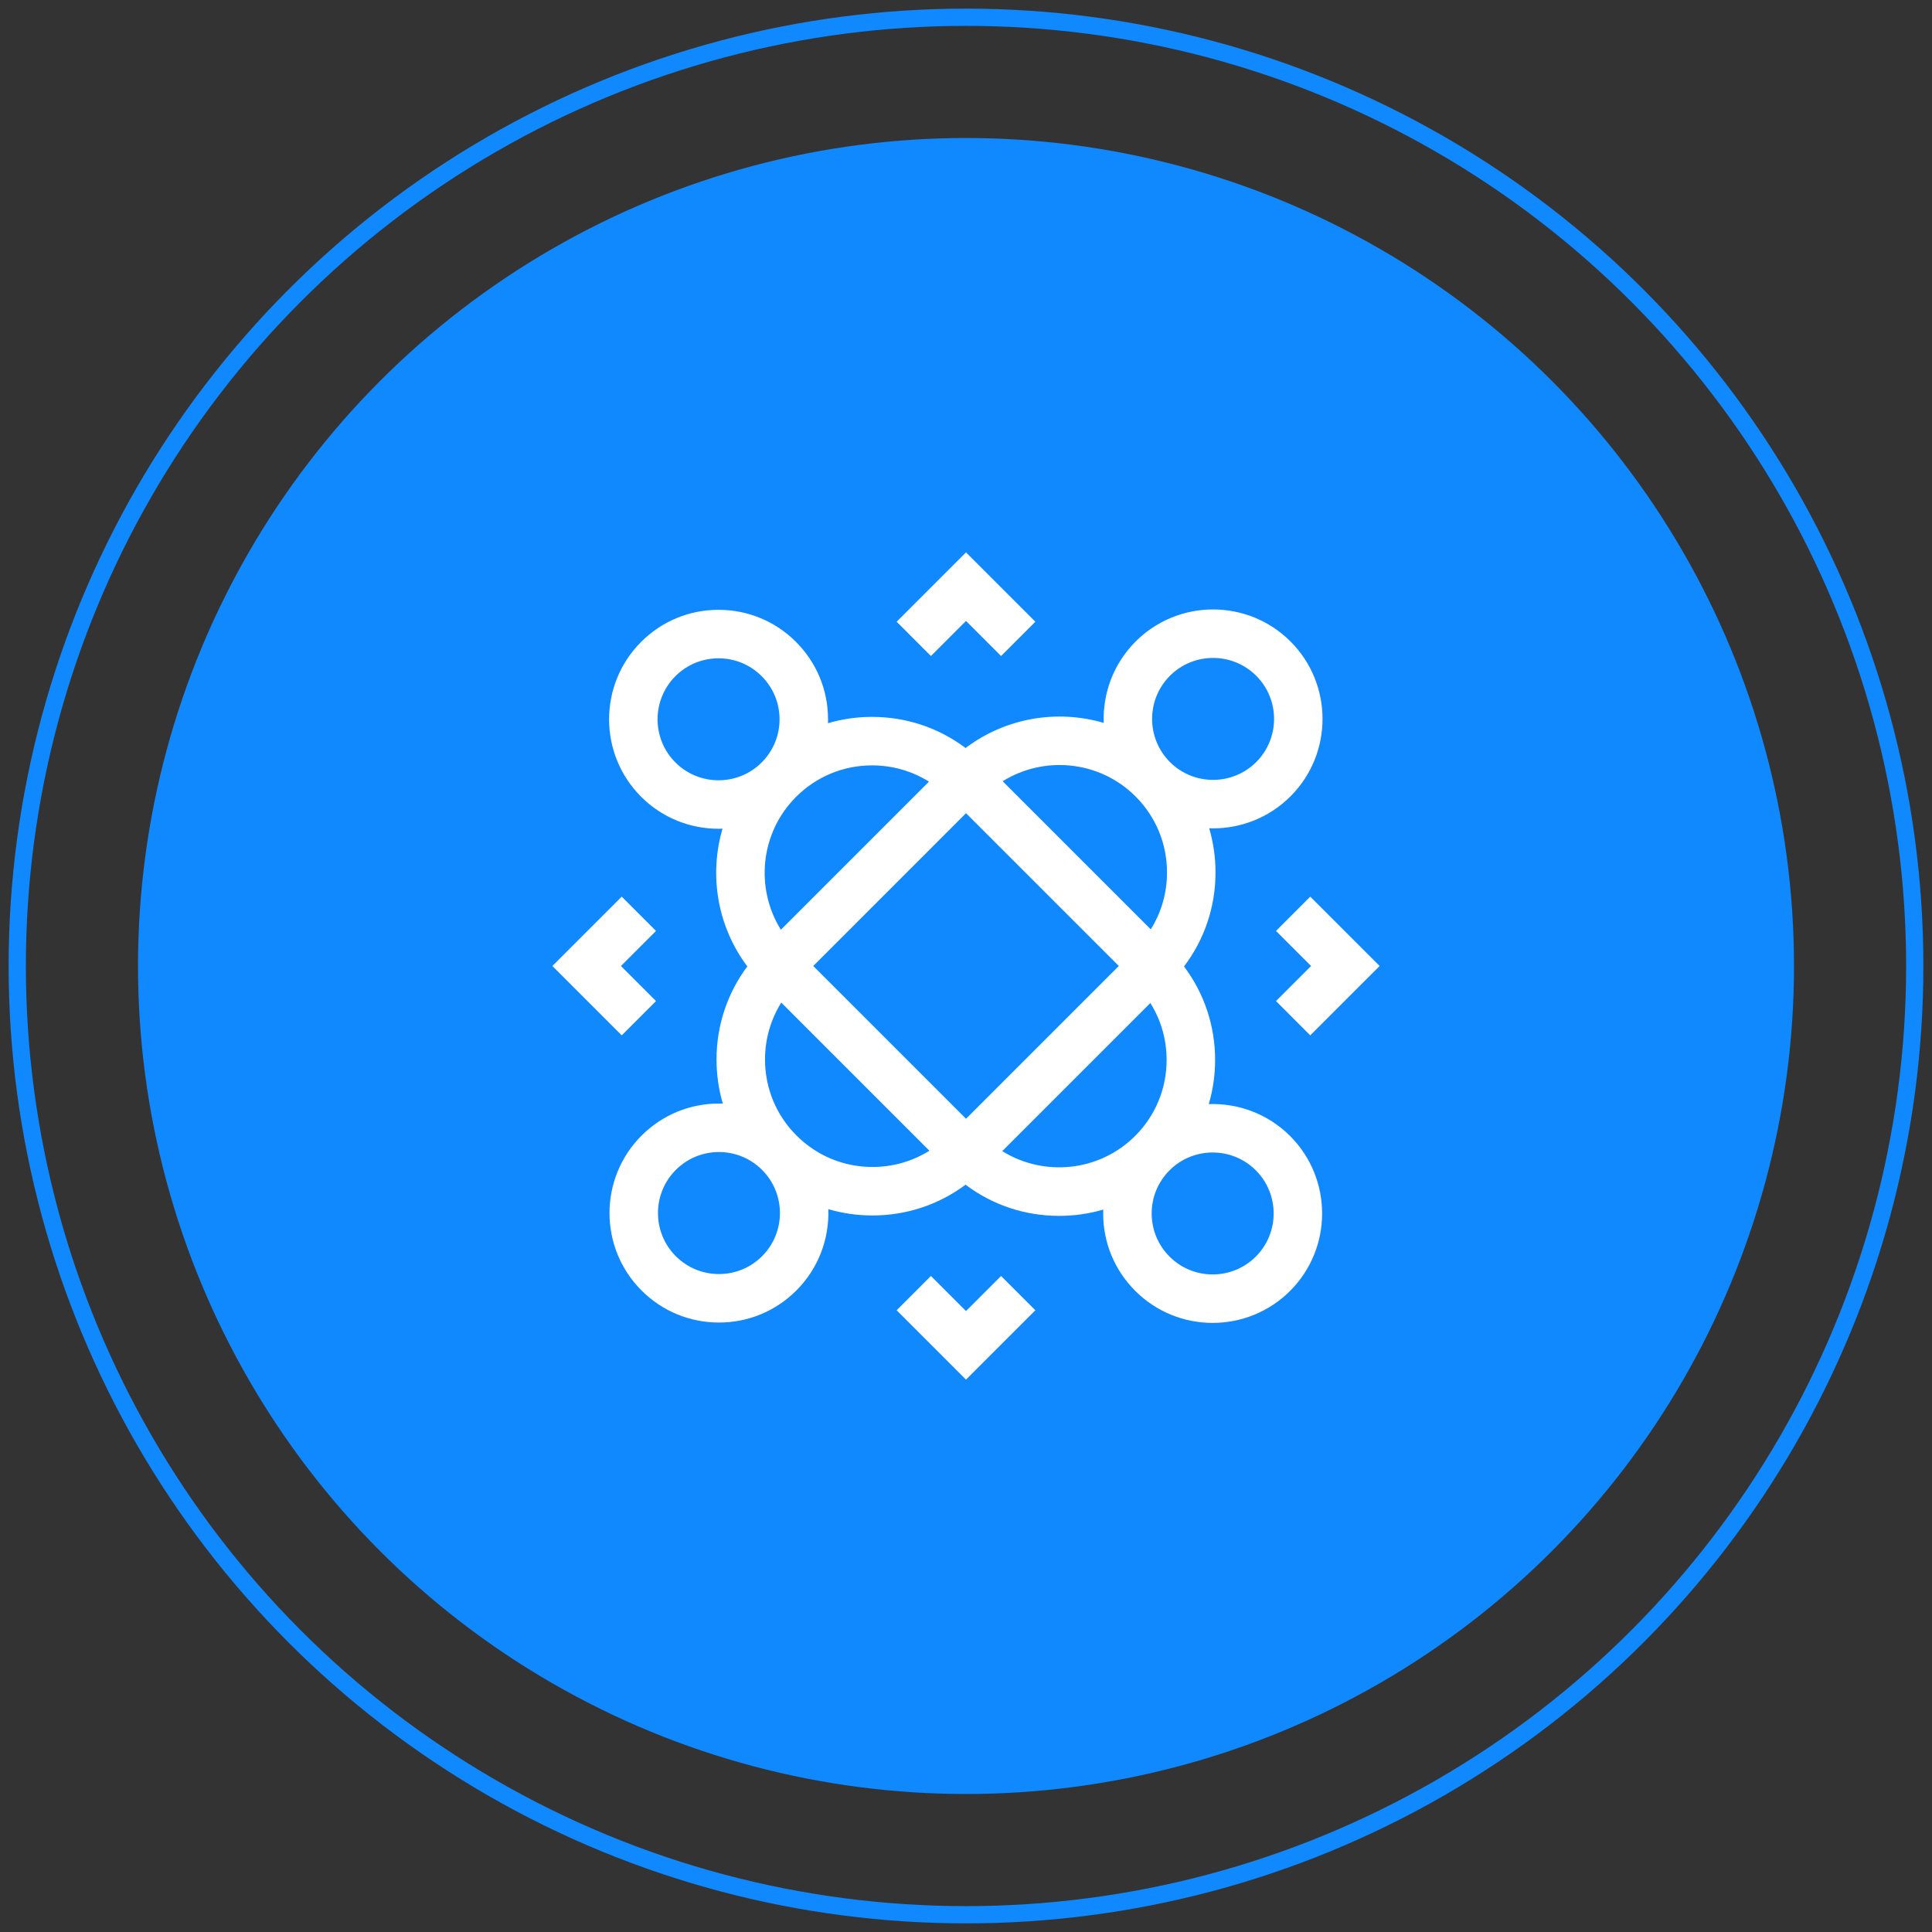 <?xml version="1.0" encoding="UTF-8"?>
<svg width="112px" height="112px" viewBox="0 0 112 112" version="1.1" xmlns="http://www.w3.org/2000/svg" xmlns:xlink="http://www.w3.org/1999/xlink">
    <rect x="0" y="0" width="112" height="112" fill="#333333" stroke="none"/>
    <!-- Generator: Sketch 50.2 (55047) - http://www.bohemiancoding.com/sketch -->
    <title>icon</title>
    <desc>Created with Sketch.</desc>
    <defs></defs>
    <g id="Tau-home" stroke="none" stroke-width="1" fill="none" fill-rule="evenodd">
        <g id="TAU_home" transform="translate(-268, -2116)">
            <g id="Features" transform="translate(-390, 747)">
                <g id="Group-4-Copy-3" transform="translate(539, 1370)">
                    <g id="1">
                        <g id="icon" transform="translate(120, 0)">
                            <circle id="Oval-4" stroke="#1088FE" cx="55" cy="55" r="55"></circle>
                            <circle id="Oval-4-Copy" fill="#1088FE" cx="55" cy="55" r="48"></circle>
                            <g id="team" transform="translate(31.021, 31.021)" fill="#FFFFFF" fill-rule="nonzero">
                                <path d="M38.053,31.985 C38.295,31.164 38.42,30.304 38.42,29.424 C38.42,27.444 37.787,25.561 36.617,24.005 C37.802,22.444 38.444,20.549 38.444,18.555 C38.444,17.675 38.318,16.815 38.077,15.994 C38.152,15.997 38.228,16 38.303,16 C39.929,16 41.554,15.381 42.791,14.143 L42.791,14.143 C45.266,11.668 45.266,7.641 42.791,5.166 C40.316,2.691 36.289,2.691 33.814,5.166 C32.518,6.462 31.902,8.184 31.963,9.886 C29.271,9.096 26.281,9.582 23.955,11.342 C22.399,10.171 20.515,9.538 18.533,9.538 C17.655,9.538 16.796,9.663 15.976,9.903 C15.978,9.829 15.981,9.754 15.981,9.679 C15.981,7.983 15.321,6.389 14.122,5.19 C12.923,3.991 11.329,3.331 9.633,3.331 C7.938,3.331 6.344,3.991 5.145,5.19 C2.67,7.665 2.67,11.692 5.145,14.167 C6.382,15.405 8.008,16.024 9.633,16.023 C9.71,16.023 9.788,16.021 9.865,16.018 C9.077,18.701 9.557,21.68 11.302,24.003 C10.143,25.554 9.517,27.429 9.517,29.4 C9.517,30.279 9.642,31.138 9.882,31.958 C9.807,31.956 9.732,31.953 9.657,31.953 C7.962,31.953 6.368,32.613 5.169,33.812 C2.694,36.287 2.694,40.314 5.169,42.789 C6.368,43.988 7.962,44.648 9.657,44.648 C11.353,44.648 12.947,43.988 14.146,42.789 C15.44,41.494 16.057,39.775 15.997,38.075 C16.818,38.316 17.678,38.441 18.557,38.441 C20.528,38.441 22.402,37.815 23.953,36.657 C25.509,37.83 27.395,38.465 29.379,38.465 C30.257,38.465 31.117,38.34 31.937,38.099 C31.934,38.174 31.931,38.249 31.931,38.324 C31.931,40.02 32.592,41.614 33.791,42.813 C35.028,44.05 36.654,44.669 38.279,44.669 C39.905,44.669 41.53,44.05 42.768,42.813 C45.242,40.338 45.242,36.311 42.768,33.836 C41.473,32.541 39.753,31.925 38.053,31.985 Z M35.802,7.154 C36.492,6.465 37.397,6.12 38.303,6.12 C39.208,6.12 40.114,6.465 40.804,7.154 C42.183,8.533 42.183,10.777 40.804,12.156 L40.804,12.155 C39.425,13.534 37.182,13.535 35.802,12.156 C34.423,10.777 34.423,8.533 35.802,7.154 Z M33.808,14.15 C34.984,15.327 35.632,16.891 35.632,18.555 C35.632,19.74 35.304,20.874 34.69,21.854 L26.105,13.269 C28.508,11.769 31.721,12.063 33.808,14.15 Z M14.129,14.174 C15.305,12.997 16.87,12.349 18.534,12.349 C19.718,12.349 20.853,12.678 21.833,13.292 L13.248,21.877 C11.748,19.473 12.042,16.261 14.129,14.174 Z M7.133,12.179 C5.754,10.8 5.754,8.557 7.133,7.178 C7.801,6.51 8.689,6.142 9.634,6.142 C10.578,6.142 11.466,6.51 12.134,7.178 C12.802,7.846 13.17,8.734 13.17,9.679 C13.17,10.623 12.802,11.511 12.134,12.179 C10.755,13.558 8.512,13.558 7.133,12.179 Z M12.158,40.801 C11.49,41.469 10.602,41.837 9.657,41.837 C8.713,41.837 7.825,41.469 7.156,40.801 C5.778,39.422 5.778,37.179 7.156,35.8 C7.824,35.132 8.713,34.764 9.657,34.764 C10.602,34.764 11.49,35.132 12.158,35.8 C13.537,37.179 13.537,39.422 12.158,40.801 Z M18.557,35.63 C16.894,35.63 15.329,34.982 14.153,33.805 C12.976,32.629 12.328,31.064 12.328,29.4 C12.328,28.215 12.656,27.081 13.271,26.101 L21.857,34.687 C20.877,35.302 19.742,35.63 18.557,35.63 Z M15.123,23.978 L23.98,15.12 L32.838,23.978 L23.98,32.835 L15.123,23.978 Z M33.784,33.829 C31.697,35.916 28.485,36.21 26.081,34.71 L34.666,26.125 C35.28,27.105 35.609,28.239 35.609,29.424 C35.609,31.088 34.961,32.653 33.784,33.829 Z M40.78,40.825 C39.401,42.204 37.158,42.204 35.779,40.825 C35.111,40.157 34.743,39.269 34.743,38.324 C34.743,37.38 35.111,36.492 35.779,35.824 C36.468,35.134 37.374,34.79 38.279,34.79 C39.185,34.79 40.091,35.134 40.78,35.824 C42.159,37.203 42.159,39.446 40.78,40.825 Z" id="Shape"></path>
                                <polygon id="Shape" points="23.979 0 19.958 4.021 21.945 6.009 23.979 3.976 26.012 6.009 28 4.021"></polygon>
                                <polygon id="Shape" points="6.009 21.946 4.021 19.958 0 23.979 4.021 28 6.009 26.012 3.976 23.979"></polygon>
                                <polygon id="Shape" points="26.012 41.949 23.979 43.982 21.945 41.949 19.958 43.937 23.979 47.958 28 43.937"></polygon>
                                <polygon id="Shape" points="43.936 19.958 41.949 21.946 43.982 23.979 41.949 26.012 43.936 28 47.958 23.979"></polygon>
                            </g>
                        </g>
                    </g>
                </g>
            </g>
        </g>
    </g>
</svg>